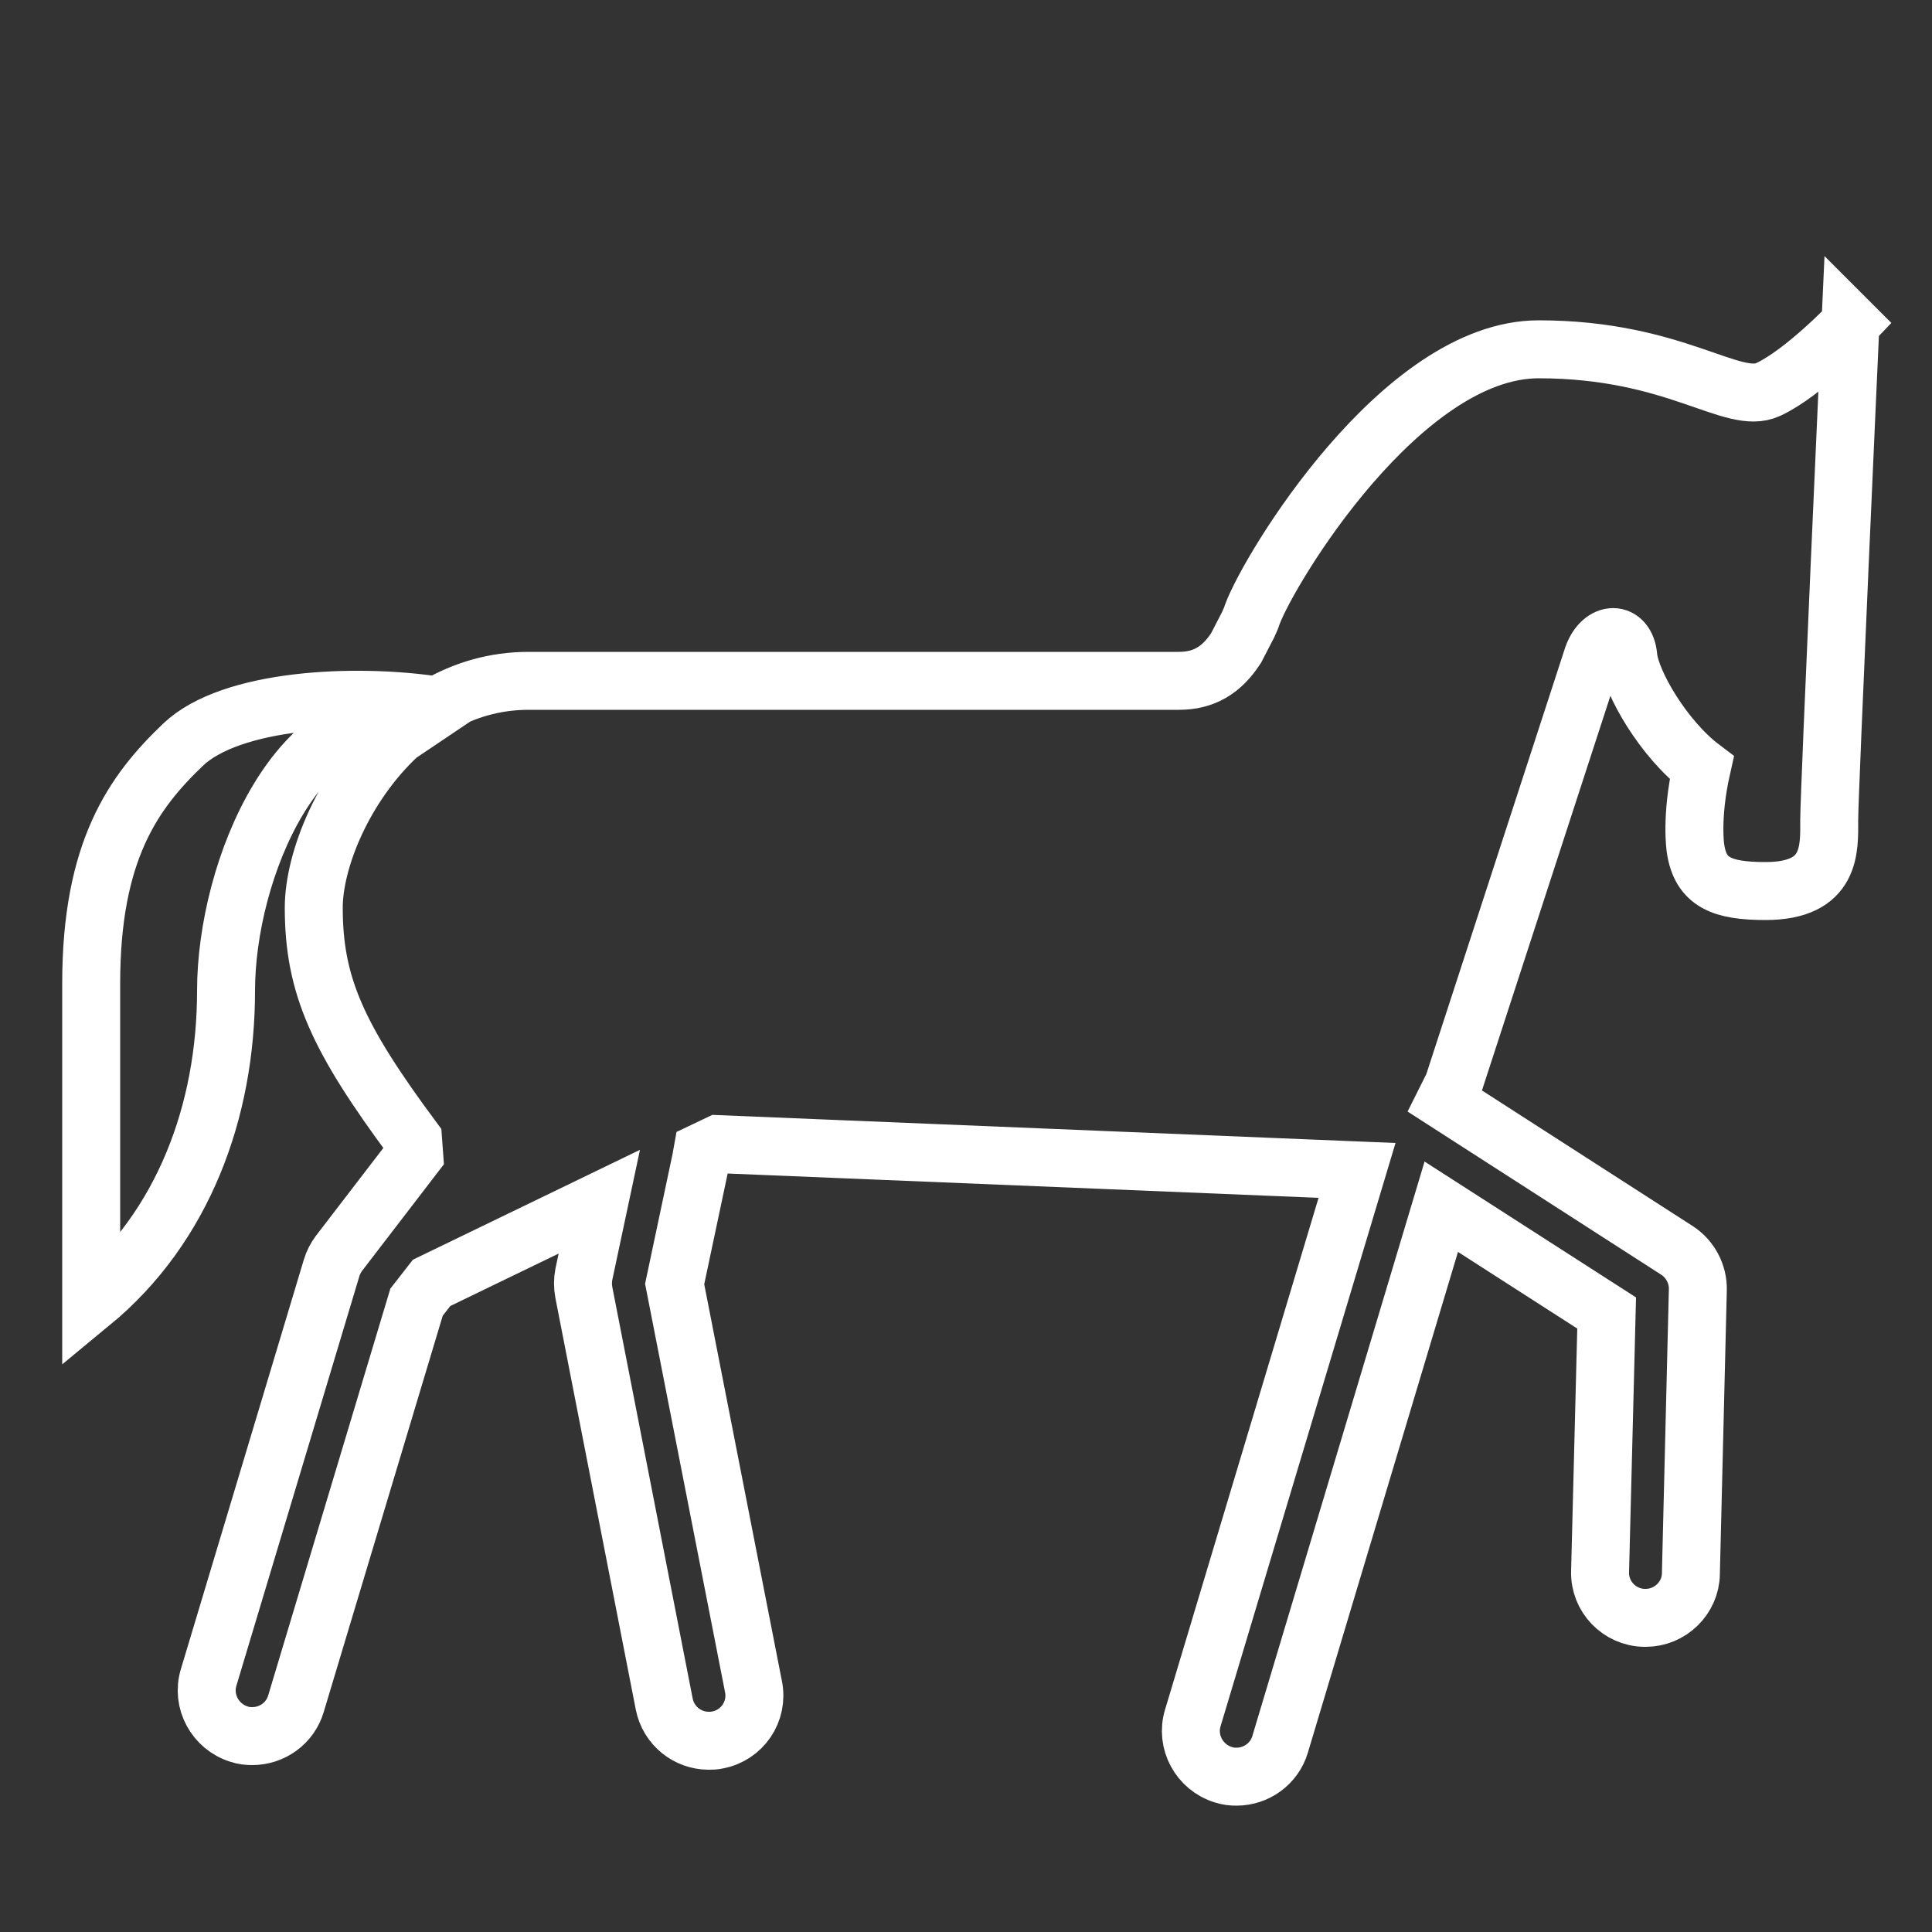 <?xml version="1.0" encoding="UTF-8"?><svg id="Layer_1" xmlns="http://www.w3.org/2000/svg" viewBox="0 0 50 50"><rect x="0" y="0" width="50" height="50" fill="#333333" stroke="none"/><defs><style>.cls-1{fill:none;stroke:#fff;stroke-miterlimit:10;stroke-width:1.5px;}</style></defs><path class="cls-1" d="M47.9,8.37s-1.23,1.29-2.14,1.71c-.92,.43-2.39-1.04-5.94-1.04s-6.98,5.69-7.41,6.86c-.03,.1-.07,.18-.11,.27l-.31,.6c-.37,.57-.83,.85-1.48,.85h-1.24s-13.98,0-13.98,0h0s-1.61,0-1.61,0c-.88,0-1.67,.24-2.36,.64-2.15-.33-5.34-.17-6.58,1.01-1.29,1.23-2.38,2.75-2.38,6.18v8.27c2.38-1.96,3.49-4.96,3.49-8.08s1.89-7.7,5.07-7.03l-.61,.41c-1.41,1.31-2.19,3.23-2.19,4.47,0,2.02,.62,3.37,2.57,6l.03,.41-1.95,2.54c-.08,.11-.15,.24-.19,.38l-3.18,10.59c-.19,.62,.17,1.28,.79,1.47,.11,.04,.23,.05,.34,.05,.51,0,.98-.33,1.13-.84l3.12-10.39,.39-.5,4.34-2.1-.4,1.88c-.03,.15-.03,.31,0,.47l2.08,10.65c.11,.56,.6,.95,1.15,.95,.08,0,.15,0,.23-.02,.64-.12,1.06-.74,.93-1.38l-2.04-10.42,.69-3.26c.01-.05,.01-.11,.02-.16l.42-.2,16.53,.68-4.25,14.17c-.19,.62,.17,1.28,.79,1.47,.12,.04,.23,.05,.34,.05,.51,0,.98-.33,1.13-.84l4.17-13.91,4.28,2.75-.17,6.69c-.02,.65,.5,1.19,1.15,1.2h.03c.63,0,1.16-.51,1.17-1.14l.18-7.35c.01-.41-.2-.8-.54-1.02l-6-3.86,.21-.42s3.53-10.84,3.61-11.09c.24-.67,.86-.67,.92,0,.06,.67,.92,2.14,1.9,2.88-.29,1.29-.16,2.09-.16,2.09,.13,.88,.69,1.1,1.81,1.1,1.72,0,1.65-1.1,1.65-1.84s.55-12.86,.55-12.86Z"/></svg>